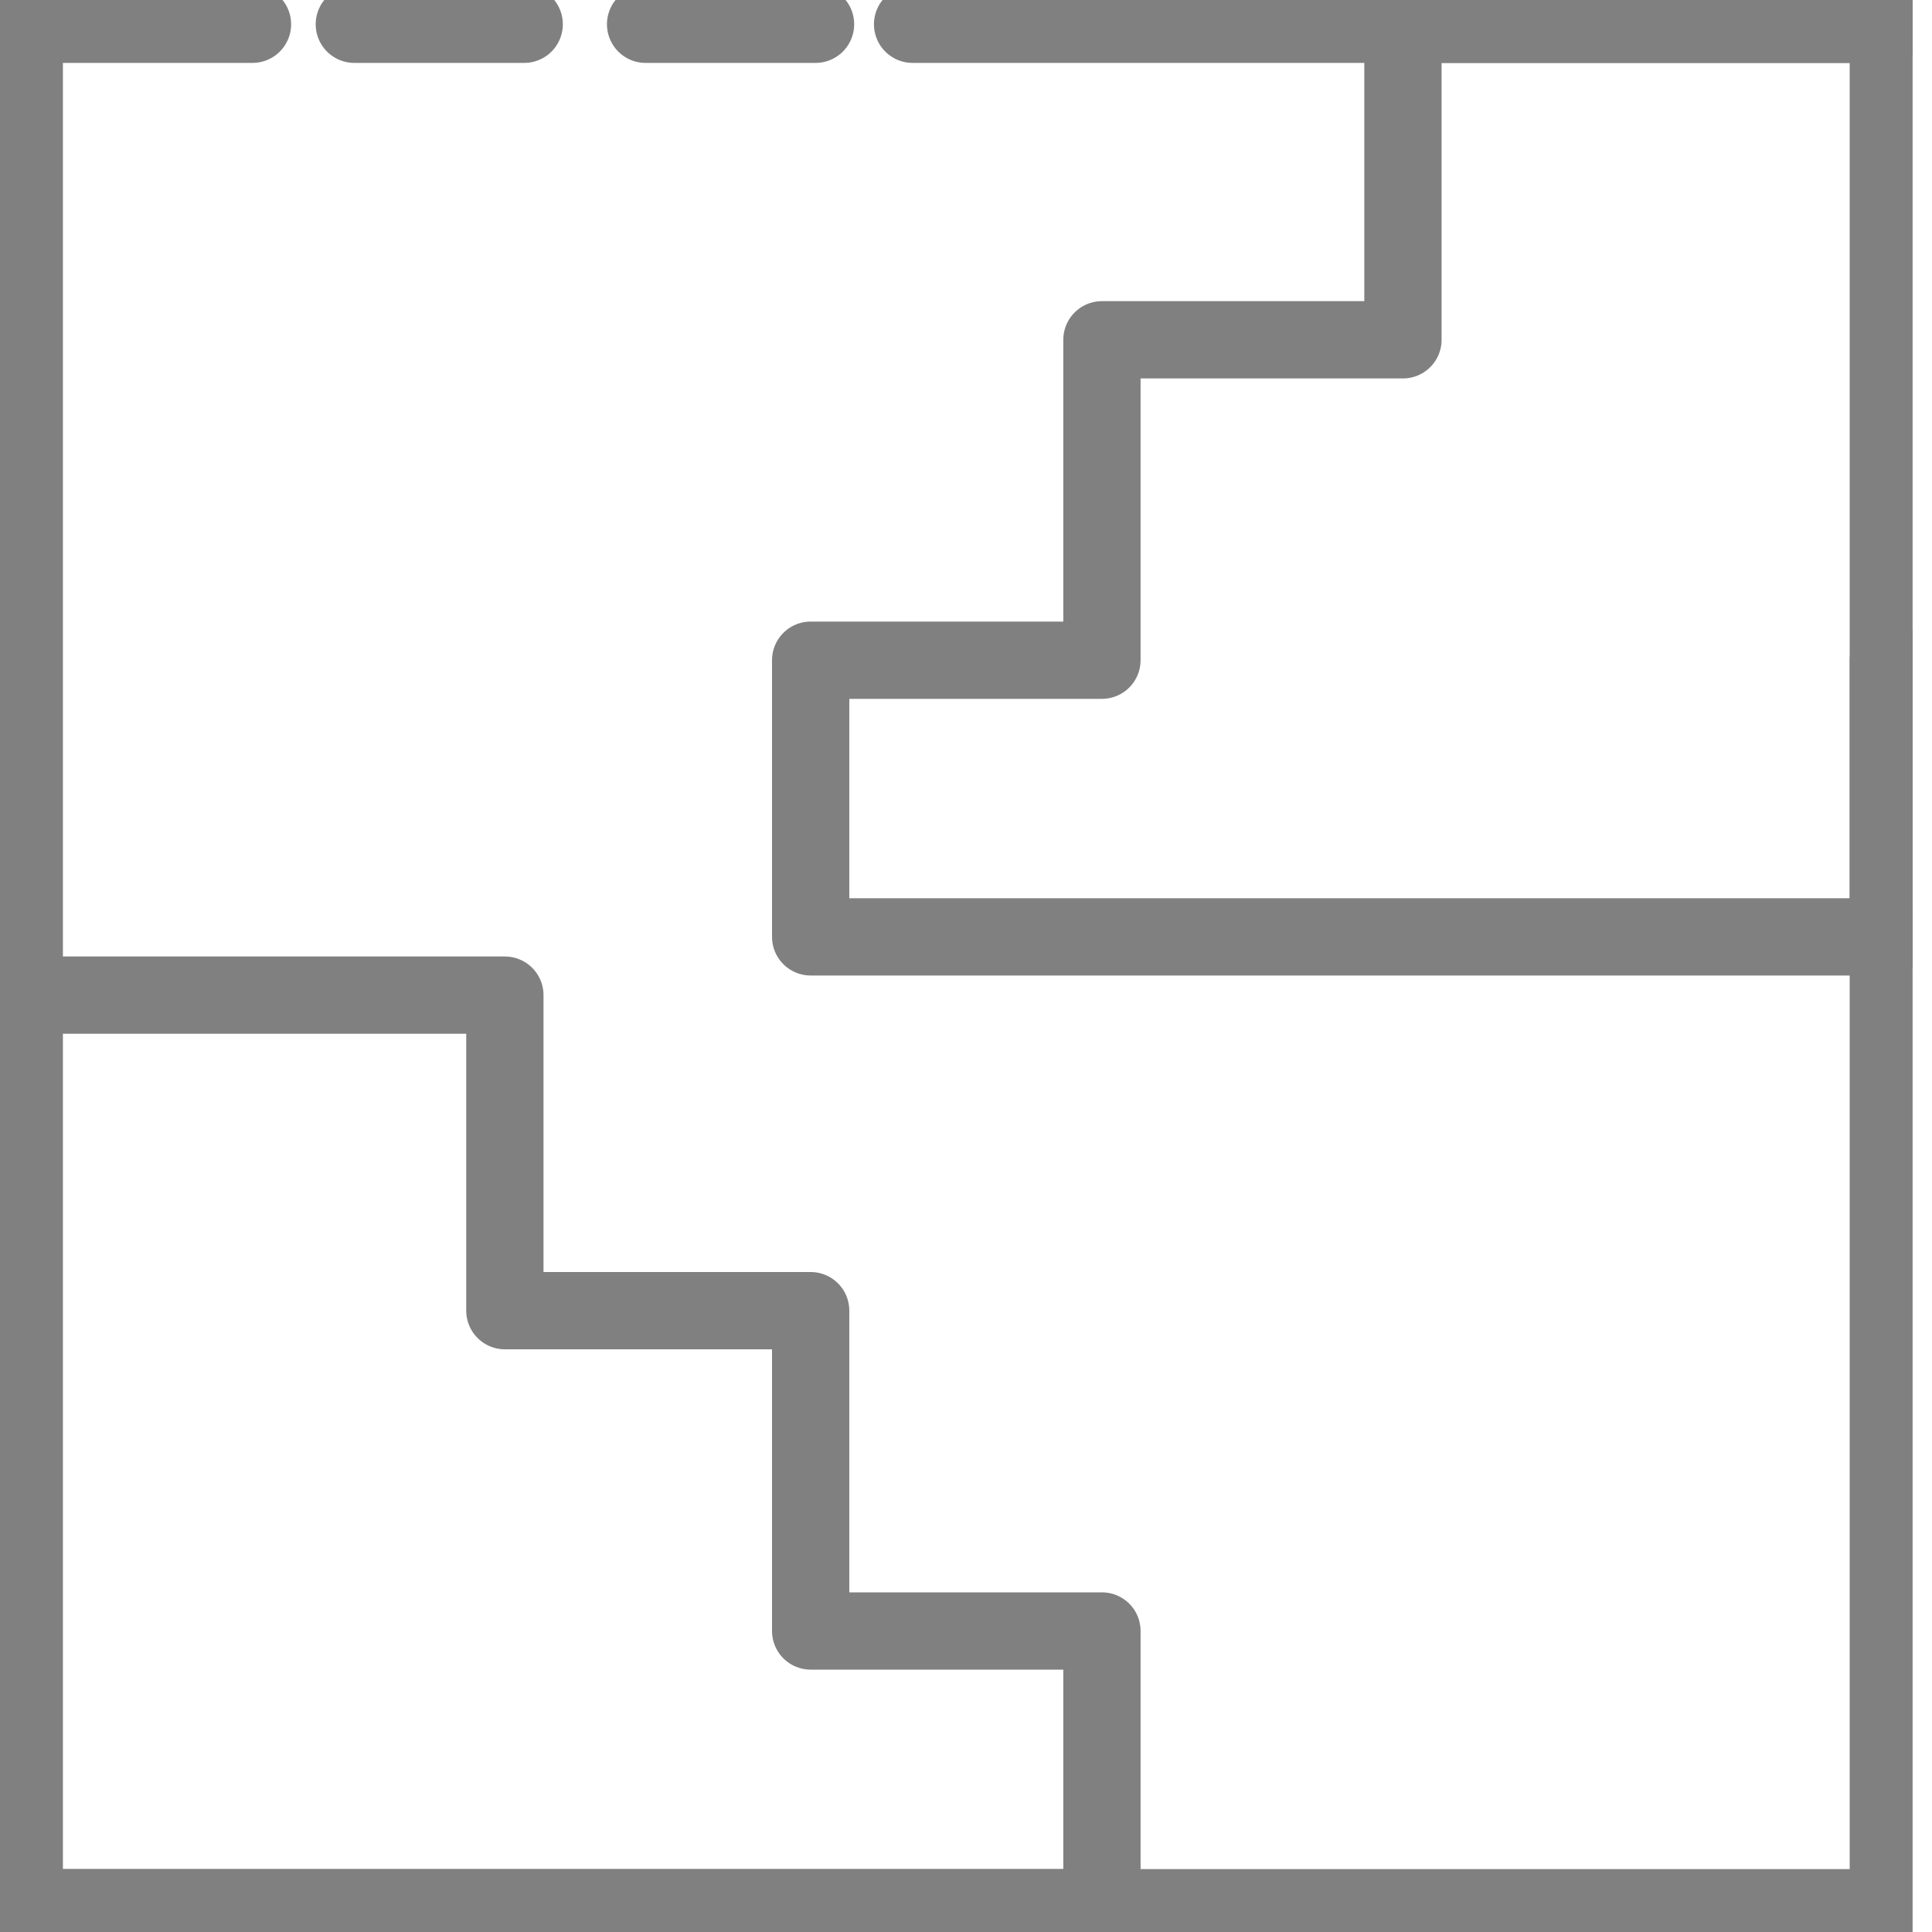 <svg width="25" height="25" viewBox="0 0 25 25" fill="none" xmlns="http://www.w3.org/2000/svg">
<g clip-path="url(#clip0)">
<path d="M11.809 0.314H24.435V24.686H0.314V0.314H3.267" stroke="#808080" stroke-miterlimit="10" stroke-linecap="round" stroke-linejoin="round"/>
<path d="M24.435 8.543V12.123" stroke="#808080" stroke-miterlimit="10" stroke-linecap="round" stroke-linejoin="round"/>
<path d="M24.435 12.123H10.49V8.543H14.259V4.397H18.154V0.314H24.435" stroke="#808080" stroke-miterlimit="10" stroke-linecap="round" stroke-linejoin="round"/>
<path d="M0.314 24.686H14.259V21.105H10.49V16.96H6.533V12.877H0.314" stroke="#808080" stroke-miterlimit="10" stroke-linecap="round" stroke-linejoin="round"/>
<path d="M8.354 0.314H10.553" stroke="#808080" stroke-miterlimit="10" stroke-linecap="round" stroke-linejoin="round"/>
<path d="M4.585 0.314H6.783" stroke="#808080" stroke-miterlimit="10" stroke-linecap="round" stroke-linejoin="round"/>
</g>
<defs>
<clipPath id="clip0">
<rect width="24.749" height="25" fill="white"/>
</clipPath>
</defs>
</svg>

